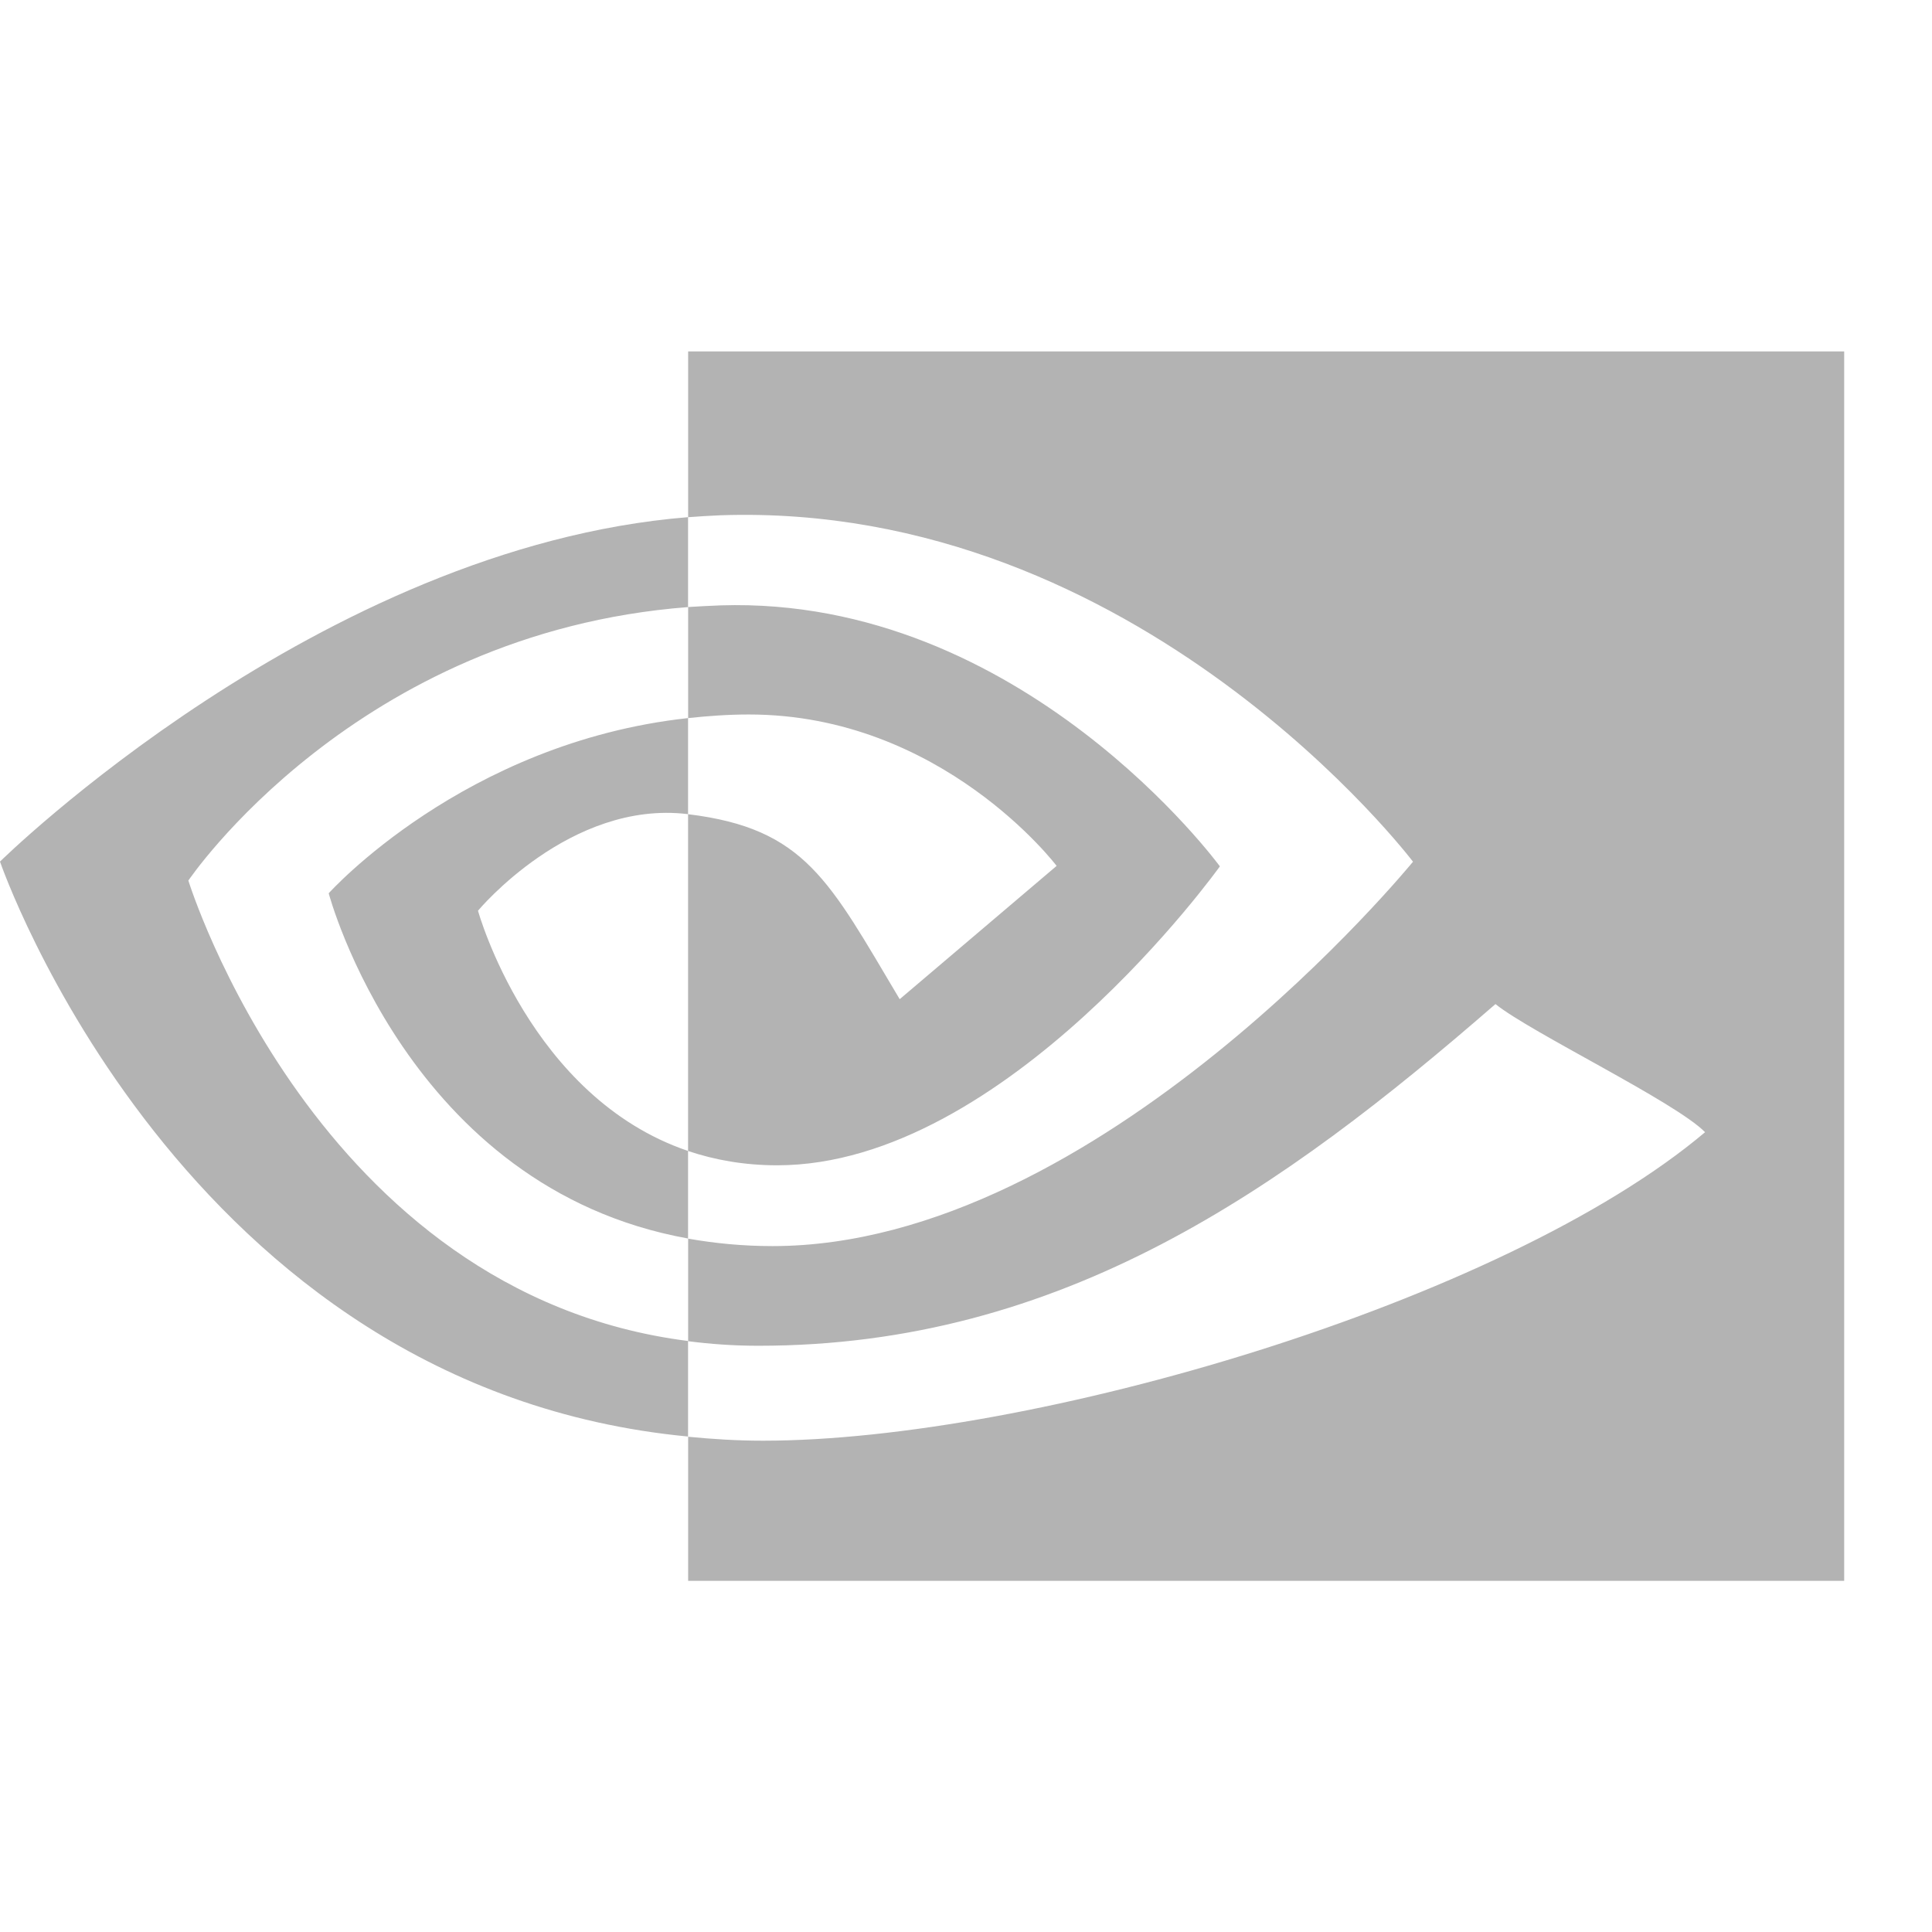 <?xml version="1.0" encoding="UTF-8" standalone="no"?>
<svg
   xmlns:dc="http://purl.org/dc/elements/1.1/"
   xmlns:cc="http://creativecommons.org/ns#"
   xmlns:rdf="http://www.w3.org/1999/02/22-rdf-syntax-ns#"
   xmlns:svg="http://www.w3.org/2000/svg"
   xmlns="http://www.w3.org/2000/svg"
   id="svg4431"
   height="22"
   width="22"
   version="1.0">
  <defs
     id="defs4433" />
  <path
     d="m 2.145,10.027 c 0,0 1.899,-2.822 5.69,-3.114 l 0,-1.024 C 3.636,6.228 0,9.811 0,9.811 c 0,0 2.059,5.998 7.835,6.547 l 0,-1.088 C 3.597,14.733 2.145,10.027 2.145,10.027 Z m 5.69,3.079 0,0.997 C 4.632,13.527 3.743,10.172 3.743,10.172 c 0,0 1.538,-1.717 4.092,-1.995 l 0,1.094 c -0.002,0 -0.003,-5.67e-4 -0.004,-5.67e-4 -1.341,-0.162 -2.388,1.1 -2.388,1.1 0,0 0.587,2.124 2.393,2.736 m 0,-9.106 0,1.889 c 0.123,-0.009 0.247,-0.017 0.37,-0.022 4.774,-0.162 7.884,3.945 7.884,3.945 0,0 -3.572,4.377 -7.294,4.377 -0.341,0 -0.66,-0.032 -0.96,-0.085 l 0,1.168 c 0.256,0.033 0.522,0.052 0.8,0.052 3.463,0 5.968,-1.782 8.393,-3.891 0.402,0.324 2.048,1.114 2.387,1.459 -2.306,1.945 -7.68,3.513 -10.727,3.513 -0.294,0 -0.576,-0.018 -0.853,-0.045 l 0,1.641 13.164,0 0,-14 -13.164,0 z m 0,4.177 0,-1.265 c 0.122,-0.007 0.245,-0.015 0.37,-0.019 3.433,-0.109 5.685,2.972 5.685,2.972 0,0 -2.433,3.404 -5.041,3.404 -0.375,0 -0.712,-0.061 -1.015,-0.163 l 0,-3.835 C 9.172,9.434 9.441,10.029 10.245,11.378 l 1.787,-1.518 c 0,0 -1.304,-1.724 -3.503,-1.724 -0.239,-8.2e-5 -0.468,0.017 -0.692,0.041"
     id="path21"
     style="fill:#000000;fill-opacity:1;opacity:0.3" />
</svg>
